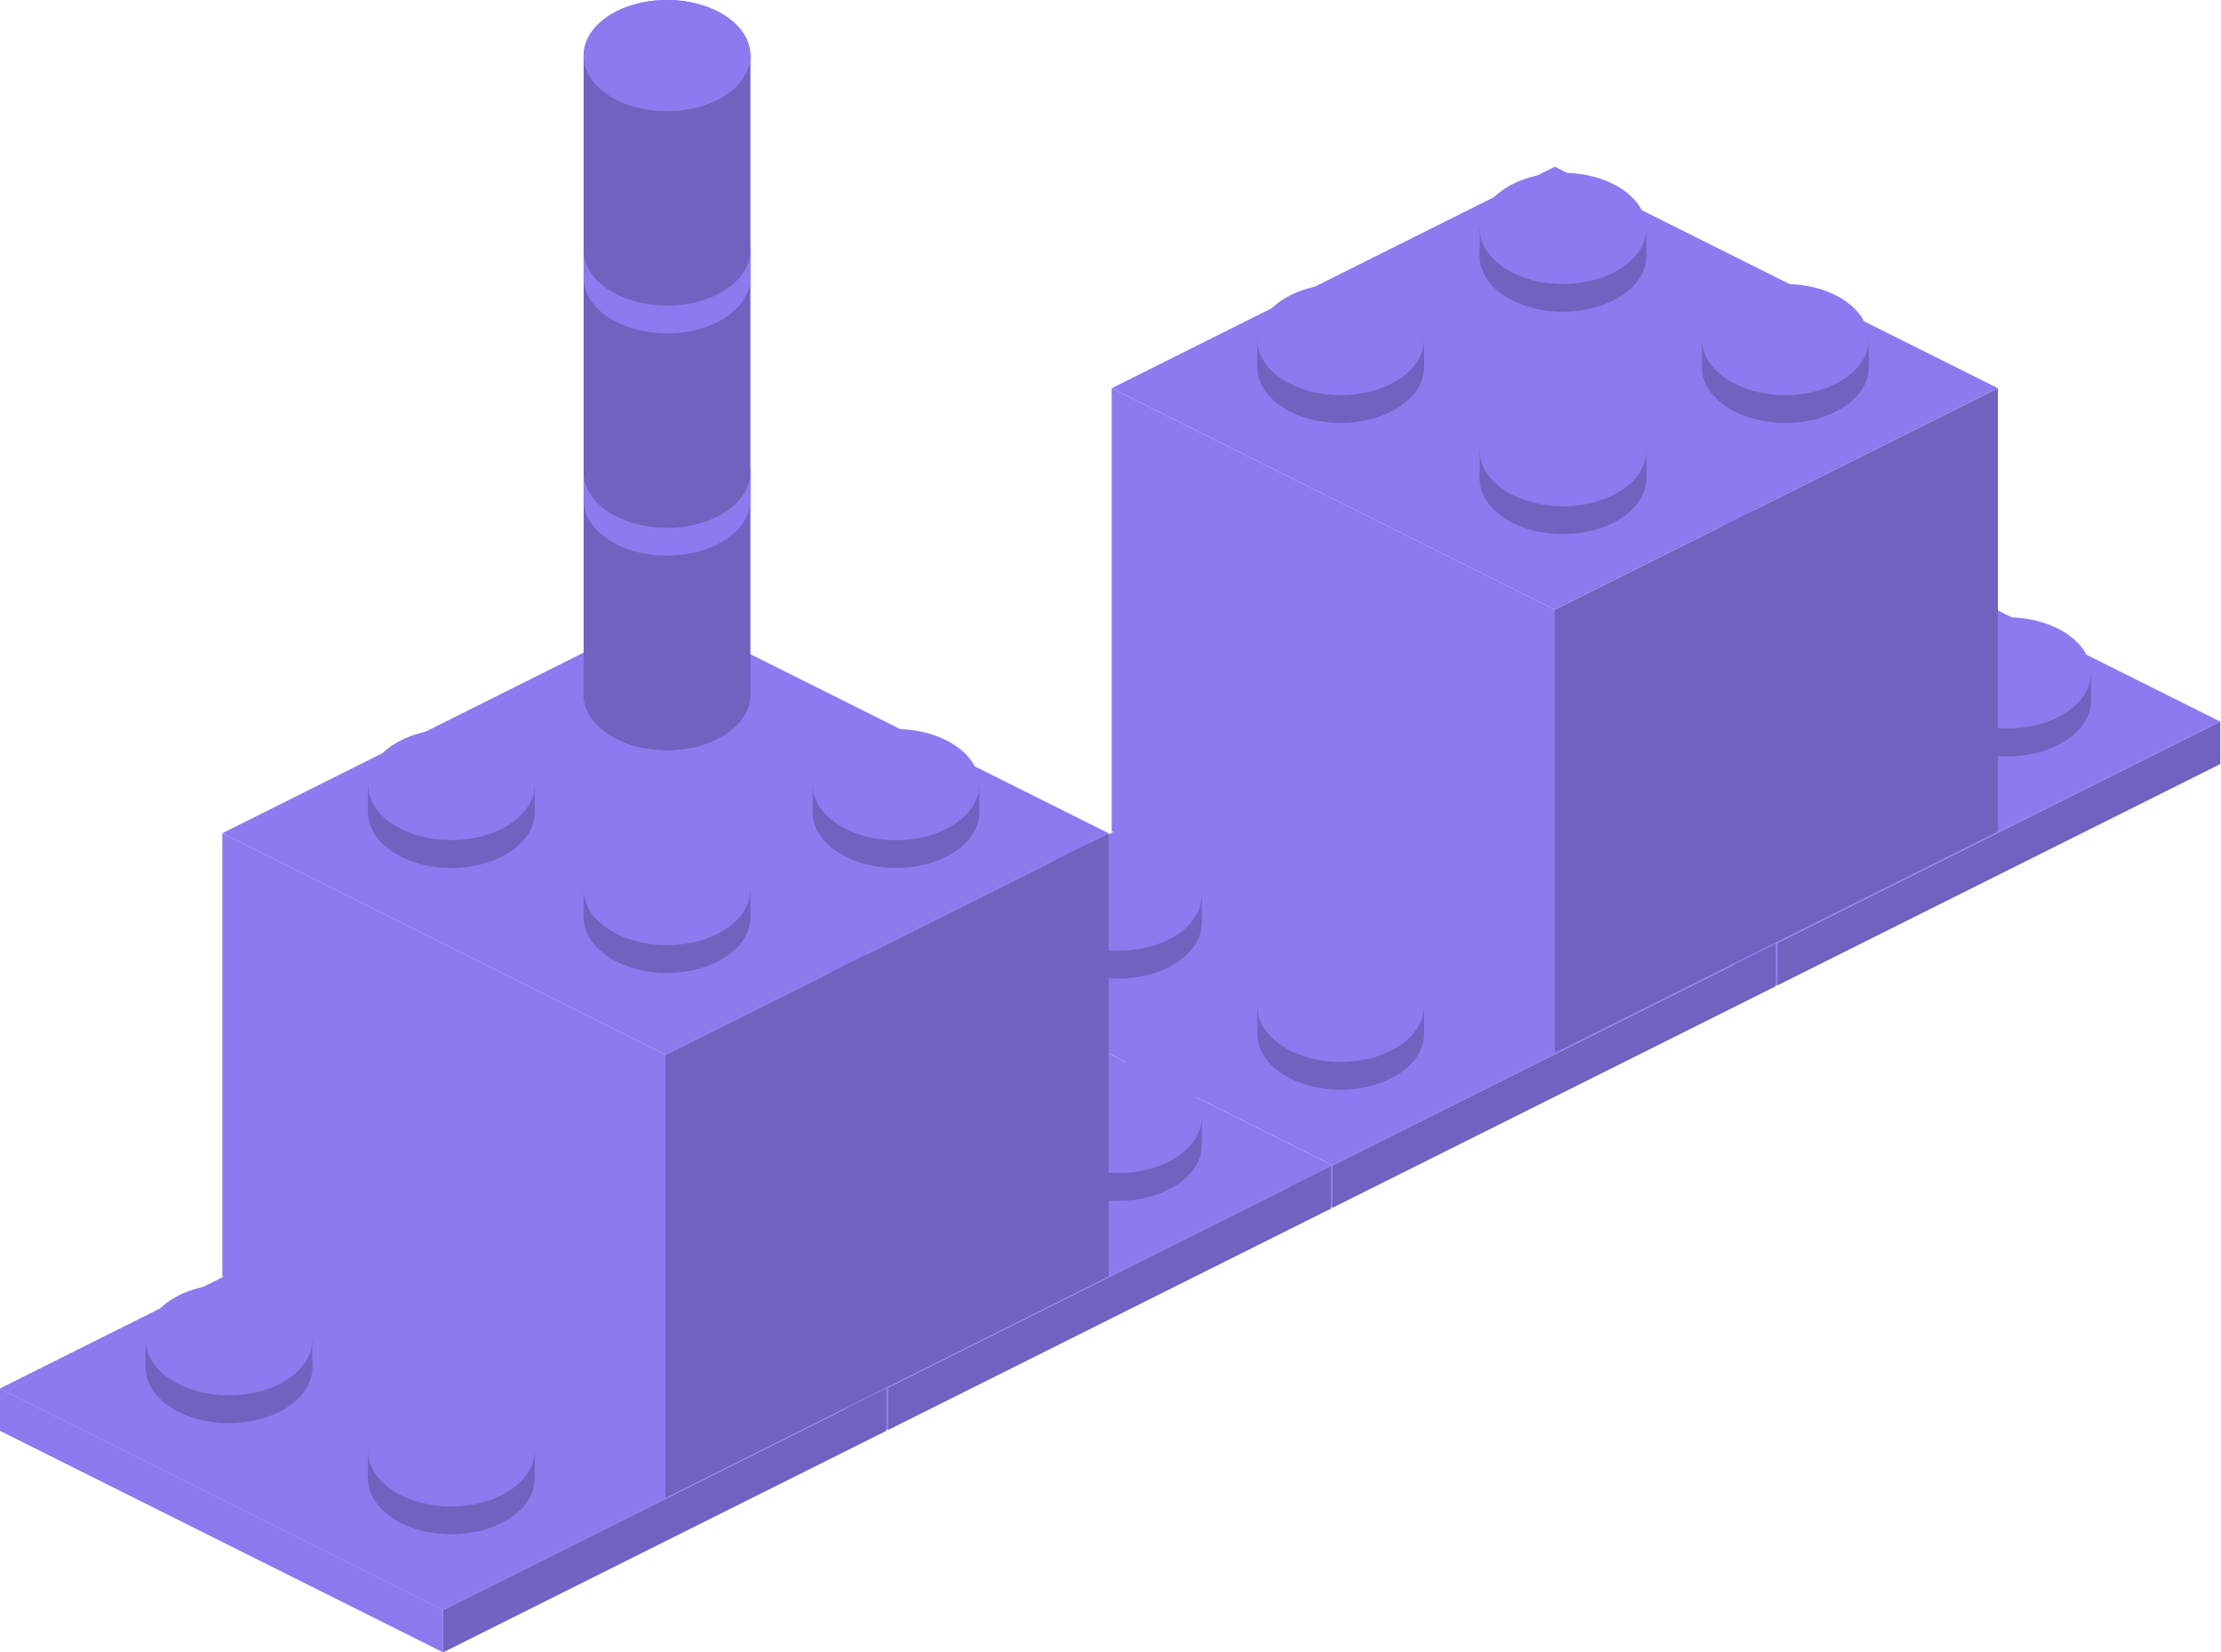 <svg width="86" height="64" viewBox="0 0 86 64" fill="none" xmlns="http://www.w3.org/2000/svg">
<path d="M68.812 38.172L51.655 29.593V27.949L68.812 36.528V38.172Z" fill="#8D7AEF"/>
<path d="M68.812 38.172L85.97 29.593L85.97 27.949L68.812 36.528V38.172Z" fill="#8D7AEF"/>
<path d="M68.812 38.172L85.97 29.593L85.97 27.949L68.812 36.528V38.172Z" fill="black" fill-opacity="0.2"/>
<path d="M85.97 27.948L68.812 19.369L51.655 27.948L68.812 36.527L85.97 27.948Z" fill="#8D7AEF"/>
<ellipse cx="69.13" cy="31.445" rx="3.228" ry="2.152" fill="#8D7AEF"/>
<ellipse cx="69.13" cy="31.445" rx="3.228" ry="2.152" fill="black" fill-opacity="0.2"/>
<rect x="65.902" y="30.369" width="6.457" height="1.076" fill="#8D7AEF"/>
<rect x="65.902" y="30.369" width="6.457" height="1.076" fill="black" fill-opacity="0.2"/>
<ellipse cx="69.13" cy="30.369" rx="3.228" ry="2.152" fill="#8D7AEF"/>
<ellipse cx="60.521" cy="27.141" rx="3.228" ry="2.152" fill="#8D7AEF"/>
<ellipse cx="60.521" cy="27.141" rx="3.228" ry="2.152" fill="black" fill-opacity="0.2"/>
<rect x="57.293" y="26.064" width="6.457" height="1.076" fill="#8D7AEF"/>
<rect x="57.293" y="26.064" width="6.457" height="1.076" fill="black" fill-opacity="0.2"/>
<ellipse cx="60.521" cy="26.064" rx="3.228" ry="2.152" fill="#8D7AEF"/>
<ellipse cx="77.74" cy="27.141" rx="3.228" ry="2.152" fill="#8D7AEF"/>
<ellipse cx="77.74" cy="27.141" rx="3.228" ry="2.152" fill="black" fill-opacity="0.2"/>
<rect x="74.511" y="26.064" width="6.457" height="1.076" fill="#8D7AEF"/>
<rect x="74.511" y="26.064" width="6.457" height="1.076" fill="black" fill-opacity="0.2"/>
<ellipse cx="77.74" cy="26.064" rx="3.228" ry="2.152" fill="#8D7AEF"/>
<ellipse cx="69.13" cy="22.836" rx="3.228" ry="2.152" fill="#8D7AEF"/>
<ellipse cx="69.13" cy="22.836" rx="3.228" ry="2.152" fill="black" fill-opacity="0.2"/>
<rect x="65.902" y="21.76" width="6.457" height="1.076" fill="#8D7AEF"/>
<rect x="65.902" y="21.76" width="6.457" height="1.076" fill="black" fill-opacity="0.2"/>
<ellipse cx="69.13" cy="21.76" rx="3.228" ry="2.152" fill="#8D7AEF"/>
<path d="M51.594 46.781L34.436 38.202V36.559L51.594 45.138V46.781Z" fill="#8D7AEF"/>
<path d="M51.594 46.781L68.752 38.202L68.752 36.559L51.594 45.138V46.781Z" fill="#8D7AEF"/>
<path d="M51.594 46.781L68.752 38.202L68.752 36.559L51.594 45.138V46.781Z" fill="black" fill-opacity="0.2"/>
<path d="M68.752 36.557L51.594 27.979L34.437 36.557L51.594 45.136L68.752 36.557Z" fill="#8D7AEF"/>
<ellipse cx="51.912" cy="40.053" rx="3.228" ry="2.152" fill="#8D7AEF"/>
<ellipse cx="51.912" cy="40.053" rx="3.228" ry="2.152" fill="black" fill-opacity="0.2"/>
<rect x="48.684" y="38.977" width="6.457" height="1.076" fill="#8D7AEF"/>
<rect x="48.684" y="38.977" width="6.457" height="1.076" fill="black" fill-opacity="0.2"/>
<ellipse cx="51.912" cy="38.977" rx="3.228" ry="2.152" fill="#8D7AEF"/>
<ellipse cx="43.303" cy="35.748" rx="3.228" ry="2.152" fill="#8D7AEF"/>
<ellipse cx="43.303" cy="35.748" rx="3.228" ry="2.152" fill="black" fill-opacity="0.2"/>
<rect x="40.075" y="34.672" width="6.457" height="1.076" fill="#8D7AEF"/>
<rect x="40.075" y="34.672" width="6.457" height="1.076" fill="black" fill-opacity="0.2"/>
<ellipse cx="43.303" cy="34.672" rx="3.228" ry="2.152" fill="#8D7AEF"/>
<ellipse cx="60.521" cy="35.748" rx="3.228" ry="2.152" fill="#8D7AEF"/>
<ellipse cx="60.521" cy="35.748" rx="3.228" ry="2.152" fill="black" fill-opacity="0.2"/>
<rect x="57.293" y="34.672" width="6.457" height="1.076" fill="#8D7AEF"/>
<rect x="57.293" y="34.672" width="6.457" height="1.076" fill="black" fill-opacity="0.2"/>
<ellipse cx="60.521" cy="34.672" rx="3.228" ry="2.152" fill="#8D7AEF"/>
<ellipse cx="51.912" cy="31.445" rx="3.228" ry="2.152" fill="#8D7AEF"/>
<ellipse cx="51.912" cy="31.445" rx="3.228" ry="2.152" fill="black" fill-opacity="0.2"/>
<rect x="48.684" y="30.369" width="6.457" height="1.076" fill="#8D7AEF"/>
<rect x="48.684" y="30.369" width="6.457" height="1.076" fill="black" fill-opacity="0.2"/>
<ellipse cx="51.912" cy="30.369" rx="3.228" ry="2.152" fill="#8D7AEF"/>
<path d="M34.376 55.391L17.218 46.812V45.168L34.376 53.747V55.391Z" fill="#8D7AEF"/>
<path d="M34.376 55.391L51.534 46.812L51.534 45.168L34.376 53.747V55.391Z" fill="#8D7AEF"/>
<path d="M34.376 55.391L51.534 46.812L51.534 45.168L34.376 53.747V55.391Z" fill="black" fill-opacity="0.2"/>
<path d="M51.534 45.167L34.376 36.588L17.218 45.167L34.376 53.746L51.534 45.167Z" fill="#8D7AEF"/>
<ellipse cx="34.694" cy="48.662" rx="3.228" ry="2.152" fill="#8D7AEF"/>
<ellipse cx="34.694" cy="48.662" rx="3.228" ry="2.152" fill="black" fill-opacity="0.2"/>
<rect x="31.465" y="47.586" width="6.457" height="1.076" fill="#8D7AEF"/>
<rect x="31.465" y="47.586" width="6.457" height="1.076" fill="black" fill-opacity="0.2"/>
<ellipse cx="34.694" cy="47.586" rx="3.228" ry="2.152" fill="#8D7AEF"/>
<ellipse cx="26.085" cy="44.357" rx="3.228" ry="2.152" fill="#8D7AEF"/>
<ellipse cx="26.085" cy="44.357" rx="3.228" ry="2.152" fill="black" fill-opacity="0.2"/>
<rect x="22.856" y="43.281" width="6.457" height="1.076" fill="#8D7AEF"/>
<rect x="22.856" y="43.281" width="6.457" height="1.076" fill="black" fill-opacity="0.2"/>
<ellipse cx="26.085" cy="43.281" rx="3.228" ry="2.152" fill="#8D7AEF"/>
<ellipse cx="43.303" cy="44.357" rx="3.228" ry="2.152" fill="#8D7AEF"/>
<ellipse cx="43.303" cy="44.357" rx="3.228" ry="2.152" fill="black" fill-opacity="0.2"/>
<rect x="40.075" y="43.281" width="6.457" height="1.076" fill="#8D7AEF"/>
<rect x="40.075" y="43.281" width="6.457" height="1.076" fill="black" fill-opacity="0.2"/>
<ellipse cx="43.303" cy="43.281" rx="3.228" ry="2.152" fill="#8D7AEF"/>
<ellipse cx="34.694" cy="40.053" rx="3.228" ry="2.152" fill="#8D7AEF"/>
<ellipse cx="34.694" cy="40.053" rx="3.228" ry="2.152" fill="black" fill-opacity="0.2"/>
<rect x="31.465" y="38.977" width="6.457" height="1.076" fill="#8D7AEF"/>
<rect x="31.465" y="38.977" width="6.457" height="1.076" fill="black" fill-opacity="0.2"/>
<ellipse cx="34.694" cy="38.977" rx="3.228" ry="2.152" fill="#8D7AEF"/>
<path d="M17.158 63.998L0 55.419V53.775L17.158 62.354V63.998Z" fill="#8D7AEF"/>
<path d="M17.158 63.998L34.316 55.419L34.316 53.775L17.158 62.354V63.998Z" fill="#8D7AEF"/>
<path d="M17.158 63.998L34.316 55.419L34.316 53.775L17.158 62.354V63.998Z" fill="black" fill-opacity="0.2"/>
<path d="M34.316 53.776L17.158 45.197L0 53.776L17.158 62.355L34.316 53.776Z" fill="#8D7AEF"/>
<ellipse cx="17.476" cy="57.271" rx="3.228" ry="2.152" fill="#8D7AEF"/>
<ellipse cx="17.476" cy="57.271" rx="3.228" ry="2.152" fill="black" fill-opacity="0.2"/>
<rect x="14.247" y="56.195" width="6.457" height="1.076" fill="#8D7AEF"/>
<rect x="14.247" y="56.195" width="6.457" height="1.076" fill="black" fill-opacity="0.2"/>
<ellipse cx="17.476" cy="56.195" rx="3.228" ry="2.152" fill="#8D7AEF"/>
<ellipse cx="8.867" cy="52.967" rx="3.228" ry="2.152" fill="#8D7AEF"/>
<ellipse cx="8.867" cy="52.967" rx="3.228" ry="2.152" fill="black" fill-opacity="0.2"/>
<rect x="5.638" y="51.891" width="6.457" height="1.076" fill="#8D7AEF"/>
<rect x="5.638" y="51.891" width="6.457" height="1.076" fill="black" fill-opacity="0.2"/>
<ellipse cx="8.867" cy="51.891" rx="3.228" ry="2.152" fill="#8D7AEF"/>
<ellipse cx="26.085" cy="52.967" rx="3.228" ry="2.152" fill="#8D7AEF"/>
<ellipse cx="26.085" cy="52.967" rx="3.228" ry="2.152" fill="black" fill-opacity="0.2"/>
<rect x="22.856" y="51.891" width="6.457" height="1.076" fill="#8D7AEF"/>
<rect x="22.856" y="51.891" width="6.457" height="1.076" fill="black" fill-opacity="0.2"/>
<ellipse cx="26.085" cy="51.891" rx="3.228" ry="2.152" fill="#8D7AEF"/>
<ellipse cx="17.476" cy="48.662" rx="3.228" ry="2.152" fill="#8D7AEF"/>
<ellipse cx="17.476" cy="48.662" rx="3.228" ry="2.152" fill="black" fill-opacity="0.2"/>
<rect x="14.247" y="47.586" width="6.457" height="1.076" fill="#8D7AEF"/>
<rect x="14.247" y="47.586" width="6.457" height="1.076" fill="black" fill-opacity="0.2"/>
<ellipse cx="17.476" cy="47.586" rx="3.228" ry="2.152" fill="#8D7AEF"/>
<path d="M25.767 58.01L8.609 49.431V32.273L25.767 40.852V58.01Z" fill="#8D7AEF"/>
<path d="M25.767 58.01L42.925 49.431V32.273L25.767 40.852V58.01Z" fill="#8D7AEF"/>
<path d="M25.767 58.01L42.925 49.431V32.273L25.767 40.852V58.01Z" fill="black" fill-opacity="0.2"/>
<path d="M42.925 32.272L25.767 23.693L8.609 32.272L25.767 40.851L42.925 32.272Z" fill="#8D7AEF"/>
<ellipse cx="25.827" cy="35.531" rx="3.228" ry="2.152" fill="#8D7AEF"/>
<ellipse cx="25.827" cy="35.531" rx="3.228" ry="2.152" fill="black" fill-opacity="0.2"/>
<rect x="22.599" y="34.455" width="6.457" height="1.076" fill="#8D7AEF"/>
<rect x="22.599" y="34.455" width="6.457" height="1.076" fill="black" fill-opacity="0.2"/>
<ellipse cx="25.827" cy="34.455" rx="3.228" ry="2.152" fill="#8D7AEF"/>
<ellipse cx="17.476" cy="31.465" rx="3.228" ry="2.152" fill="#8D7AEF"/>
<ellipse cx="17.476" cy="31.465" rx="3.228" ry="2.152" fill="black" fill-opacity="0.2"/>
<rect x="14.247" y="30.389" width="6.457" height="1.076" fill="#8D7AEF"/>
<rect x="14.247" y="30.389" width="6.457" height="1.076" fill="black" fill-opacity="0.2"/>
<ellipse cx="17.476" cy="30.389" rx="3.228" ry="2.152" fill="#8D7AEF"/>
<ellipse cx="34.694" cy="31.465" rx="3.228" ry="2.152" fill="#8D7AEF"/>
<ellipse cx="34.694" cy="31.465" rx="3.228" ry="2.152" fill="black" fill-opacity="0.2"/>
<rect x="31.466" y="30.389" width="6.457" height="1.076" fill="#8D7AEF"/>
<rect x="31.466" y="30.389" width="6.457" height="1.076" fill="black" fill-opacity="0.2"/>
<ellipse cx="34.694" cy="30.389" rx="3.228" ry="2.152" fill="#8D7AEF"/>
<ellipse cx="25.827" cy="26.904" rx="3.228" ry="2.152" fill="#8D7AEF"/>
<ellipse cx="25.827" cy="26.904" rx="3.228" ry="2.152" fill="black" fill-opacity="0.2"/>
<rect x="22.599" y="2.152" width="6.457" height="24.751" fill="#8D7AEF"/>
<rect x="22.599" y="2.152" width="6.457" height="24.751" fill="black" fill-opacity="0.2"/>
<ellipse cx="25.827" cy="2.152" rx="3.228" ry="2.152" fill="#8D7AEF"/>
<ellipse cx="25.827" cy="26.904" rx="3.228" ry="2.152" fill="#8D7AEF"/>
<ellipse cx="25.827" cy="26.904" rx="3.228" ry="2.152" fill="black" fill-opacity="0.2"/>
<ellipse cx="25.827" cy="2.152" rx="3.228" ry="2.152" fill="#8D7AEF"/>
<ellipse cx="25.827" cy="10.762" rx="3.228" ry="2.152" fill="#8D7AEF"/>
<rect x="22.599" y="9.686" width="6.457" height="1.076" fill="#8D7AEF"/>
<ellipse cx="25.827" cy="9.685" rx="3.228" ry="2.152" fill="#7162BF"/>
<ellipse cx="25.827" cy="19.369" rx="3.228" ry="2.152" fill="#8D7AEF"/>
<rect x="22.599" y="18.293" width="6.457" height="1.076" fill="#8D7AEF"/>
<ellipse cx="25.827" cy="18.293" rx="3.228" ry="2.152" fill="#7162BF"/>
<path d="M60.203 40.774L43.045 32.195V15.037L60.203 23.616V40.774Z" fill="#8D7AEF"/>
<path d="M60.203 40.774L77.361 32.195V15.037L60.203 23.616V40.774Z" fill="#8D7AEF"/>
<path d="M60.203 40.774L77.361 32.195V15.037L60.203 23.616V40.774Z" fill="black" fill-opacity="0.2"/>
<path d="M77.361 15.036L60.203 6.457L43.046 15.036L60.203 23.615L77.361 15.036Z" fill="#8D7AEF"/>
<ellipse cx="60.521" cy="18.533" rx="3.228" ry="2.152" fill="#8D7AEF"/>
<ellipse cx="60.521" cy="18.533" rx="3.228" ry="2.152" fill="black" fill-opacity="0.2"/>
<rect x="57.293" y="17.457" width="6.457" height="1.076" fill="#8D7AEF"/>
<rect x="57.293" y="17.457" width="6.457" height="1.076" fill="black" fill-opacity="0.2"/>
<ellipse cx="60.521" cy="17.457" rx="3.228" ry="2.152" fill="#8D7AEF"/>
<ellipse cx="51.912" cy="14.228" rx="3.228" ry="2.152" fill="#8D7AEF"/>
<ellipse cx="51.912" cy="14.228" rx="3.228" ry="2.152" fill="black" fill-opacity="0.2"/>
<rect x="48.684" y="13.152" width="6.457" height="1.076" fill="#8D7AEF"/>
<rect x="48.684" y="13.152" width="6.457" height="1.076" fill="black" fill-opacity="0.2"/>
<ellipse cx="51.912" cy="13.152" rx="3.228" ry="2.152" fill="#8D7AEF"/>
<ellipse cx="69.13" cy="14.228" rx="3.228" ry="2.152" fill="#8D7AEF"/>
<ellipse cx="69.13" cy="14.228" rx="3.228" ry="2.152" fill="black" fill-opacity="0.2"/>
<rect x="65.902" y="13.152" width="6.457" height="1.076" fill="#8D7AEF"/>
<rect x="65.902" y="13.152" width="6.457" height="1.076" fill="black" fill-opacity="0.2"/>
<ellipse cx="69.13" cy="13.152" rx="3.228" ry="2.152" fill="#8D7AEF"/>
<ellipse cx="60.521" cy="9.922" rx="3.228" ry="2.152" fill="#8D7AEF"/>
<ellipse cx="60.521" cy="9.922" rx="3.228" ry="2.152" fill="black" fill-opacity="0.2"/>
<rect x="57.293" y="8.846" width="6.457" height="1.076" fill="#8D7AEF"/>
<rect x="57.293" y="8.846" width="6.457" height="1.076" fill="black" fill-opacity="0.2"/>
<ellipse cx="60.521" cy="8.846" rx="3.228" ry="2.152" fill="#8D7AEF"/>
</svg>
